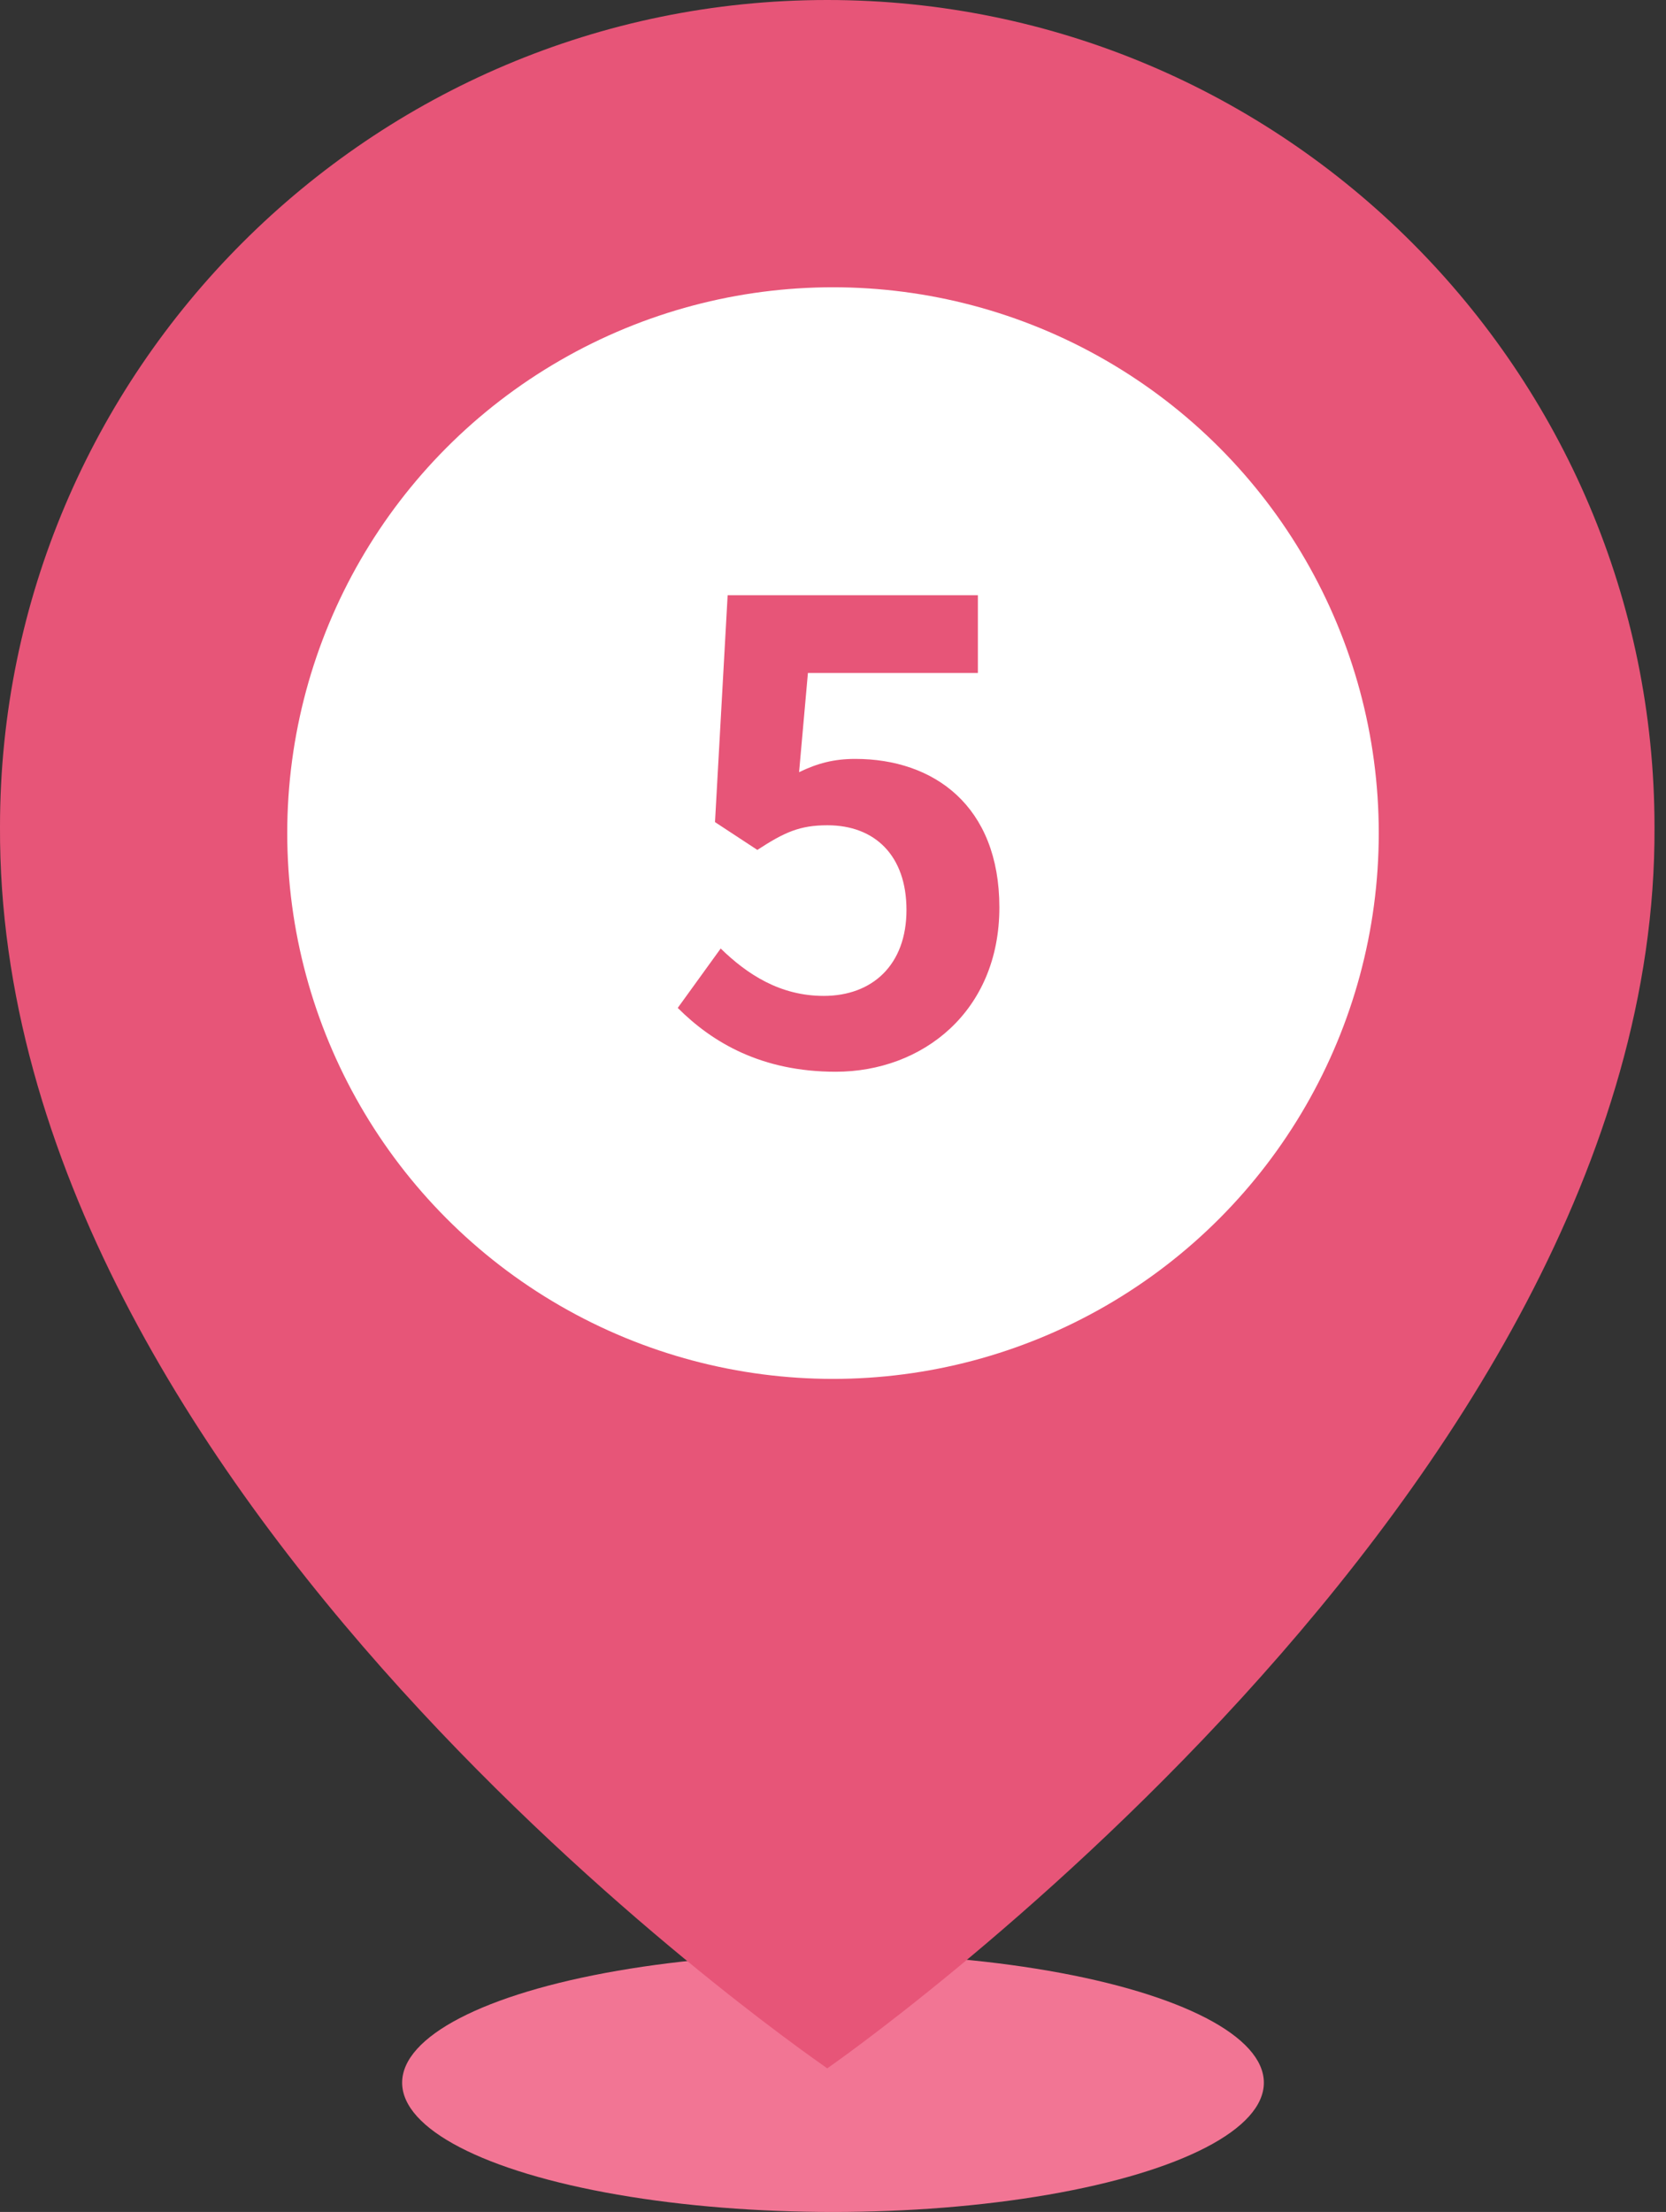 <svg width="58" height="77" viewBox="0 0 58 77" fill="none" xmlns="http://www.w3.org/2000/svg">
<rect x="0" y="0" width="58" height="77" fill="#333333" stroke="none"/>
<ellipse cx="29" cy="72.5" rx="15" ry="4.5" fill="#F27594"/>
<path d="M28.8 0C12.921 0 0 12.92 0 28.782C-0.104 51.984 27.706 71.222 28.8 72C28.8 72 57.705 51.984 57.6 28.8C57.6 12.92 44.68 0 28.8 0ZM28.8 43.2C20.844 43.2 14.4 36.756 14.4 28.8C14.4 20.844 20.844 14.4 28.8 14.4C36.756 14.4 43.2 20.844 43.2 28.8C43.2 36.756 36.756 43.2 28.8 43.2Z" fill="#E75578"/>
<circle cx="29" cy="29" r="19" fill="white"/>
<path d="M29.095 37.308C32.108 37.308 34.792 35.218 34.792 31.588C34.792 28.046 32.505 26.418 29.776 26.418C29.029 26.418 28.456 26.572 27.819 26.88L28.127 23.426H34.044V20.72H25.332L24.892 28.618L26.366 29.586C27.312 28.97 27.84 28.728 28.808 28.728C30.459 28.728 31.558 29.784 31.558 31.676C31.558 33.59 30.37 34.668 28.677 34.668C27.159 34.668 26.015 33.92 25.09 33.018L23.595 35.086C24.805 36.296 26.52 37.308 29.095 37.308Z" fill="#E75578"/>
</svg>
